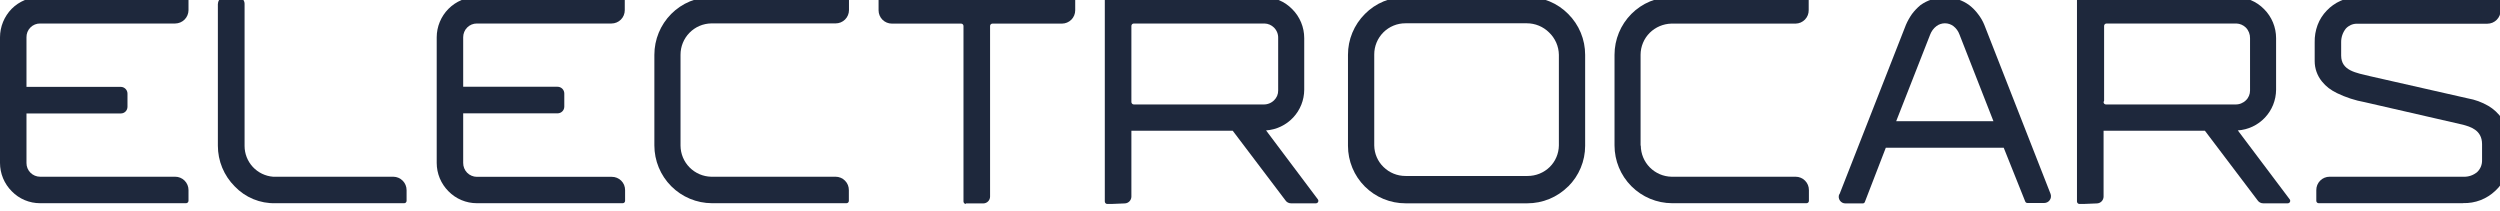<svg width="142" height="12" viewBox="0 0 142 12" fill="none" xmlns="http://www.w3.org/2000/svg">
	<path d="M10.572 -0.169C10.591 -0.169 10.608 -0.166 10.625 -0.159C10.642 -0.152 10.657 -0.141 10.669 -0.128C10.682 -0.115 10.692 -0.099 10.698 -0.083C10.704 -0.066 10.707 -0.047 10.707 -0.029V0.58C10.705 0.779 10.625 0.971 10.483 1.112C10.342 1.253 10.151 1.333 9.951 1.335H2.284C2.18 1.333 2.078 1.352 1.982 1.391C1.886 1.43 1.799 1.488 1.727 1.562C1.654 1.635 1.597 1.722 1.558 1.818C1.52 1.914 1.502 2.017 1.504 2.12V4.934H6.864C6.964 4.936 7.06 4.977 7.131 5.049C7.202 5.12 7.241 5.217 7.241 5.318V6.067C7.241 6.116 7.231 6.166 7.212 6.211C7.193 6.257 7.166 6.299 7.131 6.334C7.096 6.369 7.054 6.397 7.008 6.416C6.962 6.435 6.913 6.444 6.864 6.444H1.504V9.258C1.503 9.36 1.523 9.461 1.561 9.556C1.6 9.65 1.657 9.736 1.729 9.809C1.801 9.881 1.886 9.939 1.98 9.978C2.075 10.017 2.176 10.038 2.278 10.038H9.951C10.05 10.038 10.149 10.057 10.24 10.095C10.332 10.133 10.415 10.189 10.485 10.259C10.555 10.329 10.611 10.412 10.649 10.504C10.687 10.595 10.707 10.694 10.707 10.793V11.402C10.707 11.438 10.693 11.473 10.668 11.499C10.643 11.525 10.609 11.54 10.572 11.542H2.278C1.978 11.543 1.681 11.483 1.405 11.367C1.129 11.251 0.879 11.081 0.67 10.866C0.458 10.654 0.289 10.403 0.174 10.126C0.059 9.849 -6.80196e-05 9.552 5.87059e-08 9.252V2.12C0.002 1.515 0.24 0.933 0.664 0.5C0.875 0.288 1.127 0.12 1.404 0.005C1.681 -0.11 1.978 -0.17 2.278 -0.169H10.572Z" fill="#1E283C"/>
	<path d="M12.381 0.214C12.381 0.112 12.422 0.015 12.494 -0.057C12.566 -0.129 12.663 -0.169 12.765 -0.169H13.514C13.615 -0.168 13.711 -0.127 13.781 -0.055C13.852 0.017 13.892 0.114 13.892 0.214V8.29C13.892 8.732 14.059 9.157 14.359 9.481C14.66 9.805 15.071 10.004 15.512 10.038H22.339C22.54 10.039 22.732 10.12 22.873 10.263C23.015 10.405 23.094 10.598 23.094 10.799V11.408C23.094 11.426 23.09 11.444 23.083 11.461C23.076 11.477 23.066 11.492 23.052 11.505C23.039 11.517 23.024 11.527 23.007 11.534C22.99 11.54 22.972 11.543 22.954 11.542H15.646C15.214 11.554 14.786 11.475 14.387 11.31C13.988 11.145 13.629 10.899 13.331 10.586C13.028 10.283 12.787 9.923 12.623 9.527C12.459 9.131 12.375 8.706 12.375 8.278V0.202L12.381 0.214Z" fill="#1E283C"/>
	<path d="M35.353 -0.169C35.371 -0.169 35.389 -0.166 35.406 -0.159C35.423 -0.152 35.438 -0.141 35.45 -0.128C35.463 -0.115 35.472 -0.099 35.479 -0.083C35.485 -0.066 35.488 -0.047 35.487 -0.029V0.58C35.487 0.78 35.408 0.972 35.266 1.114C35.124 1.255 34.932 1.335 34.732 1.335H27.083C26.981 1.335 26.88 1.355 26.785 1.394C26.691 1.434 26.606 1.491 26.534 1.564C26.462 1.636 26.405 1.722 26.367 1.817C26.328 1.911 26.309 2.012 26.309 2.114V4.928H31.669C31.77 4.928 31.868 4.968 31.94 5.04C32.012 5.112 32.052 5.21 32.052 5.312V6.061C32.051 6.161 32.01 6.258 31.938 6.328C31.866 6.399 31.77 6.438 31.669 6.438H26.309V9.252C26.308 9.355 26.327 9.457 26.365 9.553C26.403 9.648 26.459 9.735 26.531 9.809C26.603 9.883 26.689 9.941 26.784 9.981C26.878 10.022 26.98 10.043 27.083 10.044H34.75C34.85 10.043 34.948 10.062 35.04 10.1C35.132 10.137 35.216 10.193 35.286 10.263C35.356 10.333 35.412 10.417 35.45 10.509C35.487 10.601 35.506 10.7 35.505 10.799V11.408C35.505 11.443 35.491 11.477 35.466 11.503C35.441 11.528 35.407 11.542 35.372 11.542H27.083C26.783 11.542 26.487 11.482 26.211 11.366C25.935 11.25 25.684 11.08 25.475 10.866C25.263 10.654 25.094 10.403 24.979 10.126C24.864 9.849 24.805 9.552 24.805 9.252V2.12C24.806 1.513 25.047 0.931 25.475 0.5C25.686 0.288 25.936 0.12 26.212 0.005C26.488 -0.11 26.784 -0.169 27.083 -0.169H35.353Z" fill="#1E283C"/>
	<path d="M38.654 8.271C38.657 8.735 38.841 9.179 39.166 9.508C39.491 9.838 39.933 10.028 40.396 10.038H47.46C47.56 10.038 47.659 10.057 47.751 10.096C47.843 10.134 47.926 10.19 47.996 10.261C48.067 10.332 48.122 10.416 48.16 10.508C48.197 10.6 48.216 10.699 48.215 10.799V11.408C48.215 11.443 48.201 11.477 48.176 11.503C48.151 11.528 48.117 11.542 48.081 11.542H40.438C39.57 11.539 38.738 11.191 38.125 10.576C37.512 9.961 37.168 9.128 37.168 8.259V3.113C37.168 2.244 37.512 1.41 38.124 0.793C38.427 0.488 38.788 0.245 39.185 0.08C39.582 -0.085 40.008 -0.17 40.438 -0.169H48.088C48.123 -0.169 48.157 -0.155 48.182 -0.13C48.207 -0.105 48.222 -0.071 48.222 -0.035V0.574C48.222 0.774 48.142 0.966 48 1.108C47.859 1.249 47.667 1.329 47.466 1.329H40.402C39.934 1.337 39.489 1.528 39.162 1.862C38.835 2.196 38.652 2.646 38.654 3.113V8.271Z" fill="#1E283C"/>
	<path d="M54.86 11.585C54.824 11.583 54.79 11.568 54.765 11.541C54.74 11.515 54.726 11.481 54.726 11.444V1.475C54.726 1.457 54.722 1.439 54.715 1.422C54.708 1.406 54.698 1.39 54.685 1.378C54.672 1.365 54.656 1.356 54.639 1.349C54.622 1.343 54.604 1.34 54.586 1.341H50.658C50.458 1.341 50.265 1.261 50.124 1.12C49.982 0.978 49.903 0.786 49.903 0.586V-0.023C49.903 -0.059 49.917 -0.093 49.942 -0.118C49.967 -0.143 50.001 -0.157 50.037 -0.157H60.938C60.973 -0.157 61.008 -0.143 61.033 -0.118C61.058 -0.093 61.072 -0.059 61.072 -0.023V0.586C61.072 0.786 60.992 0.978 60.851 1.12C60.709 1.261 60.517 1.341 60.317 1.341H56.37C56.335 1.341 56.301 1.355 56.276 1.38C56.25 1.405 56.236 1.439 56.236 1.475V11.17C56.235 11.271 56.195 11.367 56.124 11.438C56.054 11.509 55.959 11.551 55.859 11.554H55.097C55.018 11.554 54.939 11.554 54.86 11.554V11.585Z" fill="#1E283C"/>
	<path d="M63.124 11.585H62.887C62.851 11.583 62.816 11.568 62.791 11.541C62.767 11.515 62.753 11.481 62.753 11.444V-0.035C62.753 -0.071 62.767 -0.105 62.792 -0.13C62.817 -0.155 62.851 -0.169 62.887 -0.169H71.76C72.065 -0.17 72.367 -0.109 72.649 0.009C72.93 0.127 73.185 0.301 73.398 0.519C73.835 0.955 74.08 1.546 74.08 2.163V5.099C74.077 5.686 73.852 6.25 73.45 6.678C73.047 7.107 72.498 7.367 71.912 7.407L74.854 11.323C74.869 11.343 74.879 11.367 74.882 11.392C74.885 11.418 74.881 11.443 74.87 11.467C74.859 11.49 74.843 11.51 74.822 11.524C74.8 11.538 74.776 11.547 74.75 11.548H73.325C73.264 11.548 73.204 11.533 73.15 11.504C73.095 11.476 73.049 11.434 73.015 11.383L70.018 7.425H64.263V11.17C64.261 11.271 64.221 11.366 64.151 11.438C64.081 11.509 63.986 11.551 63.885 11.554L63.124 11.585ZM64.263 5.793C64.263 5.829 64.277 5.864 64.302 5.89C64.327 5.916 64.361 5.931 64.397 5.933H71.76C71.872 5.937 71.984 5.918 72.089 5.877C72.194 5.836 72.289 5.774 72.369 5.695C72.443 5.624 72.502 5.537 72.542 5.442C72.582 5.347 72.602 5.244 72.6 5.141V2.175C72.605 2.063 72.587 1.951 72.546 1.846C72.505 1.741 72.443 1.646 72.363 1.566C72.22 1.424 72.028 1.341 71.827 1.335H64.403C64.368 1.335 64.334 1.348 64.308 1.371C64.282 1.395 64.266 1.428 64.263 1.463V5.726V5.793Z" fill="#1E283C"/>
	<path d="M89.068 10.592C88.764 10.895 88.403 11.136 88.006 11.3C87.609 11.464 87.183 11.548 86.754 11.548H79.835C79.406 11.549 78.981 11.465 78.584 11.301C78.188 11.138 77.827 10.897 77.523 10.594C77.219 10.291 76.978 9.931 76.814 9.534C76.65 9.138 76.565 8.713 76.565 8.284V3.113C76.564 2.682 76.649 2.255 76.814 1.857C76.98 1.459 77.222 1.097 77.527 0.793C77.829 0.487 78.188 0.245 78.585 0.08C78.981 -0.086 79.406 -0.17 79.835 -0.169H86.766C87.195 -0.17 87.621 -0.086 88.017 0.08C88.413 0.245 88.772 0.487 89.074 0.793C89.379 1.097 89.622 1.459 89.787 1.857C89.952 2.255 90.037 2.682 90.036 3.113V8.284C90.036 8.713 89.951 9.138 89.785 9.534C89.62 9.93 89.379 10.289 89.074 10.592H89.068ZM87.984 1.84C87.65 1.51 87.199 1.324 86.729 1.323H79.829C79.596 1.322 79.365 1.367 79.15 1.456C78.935 1.545 78.739 1.675 78.574 1.84C78.41 2.005 78.279 2.2 78.19 2.416C78.102 2.631 78.056 2.862 78.057 3.095V8.265C78.064 8.725 78.252 9.163 78.581 9.483C78.915 9.813 79.366 9.997 79.835 9.995H86.766C87.237 9.997 87.69 9.813 88.027 9.483C88.352 9.161 88.537 8.723 88.544 8.265V3.113C88.54 2.874 88.489 2.639 88.393 2.42C88.296 2.202 88.157 2.004 87.984 1.84Z" fill="#1E283C"/>
	<path d="M93.197 8.271C93.2 8.735 93.384 9.179 93.709 9.508C94.035 9.838 94.476 10.028 94.939 10.038H101.991C102.091 10.038 102.19 10.057 102.282 10.096C102.374 10.134 102.457 10.19 102.527 10.261C102.598 10.332 102.653 10.416 102.691 10.508C102.728 10.6 102.747 10.699 102.746 10.799V11.408C102.746 11.443 102.732 11.477 102.707 11.503C102.682 11.528 102.648 11.542 102.613 11.542H94.975C94.107 11.539 93.275 11.191 92.662 10.576C92.049 9.961 91.705 9.128 91.705 8.259V3.113C91.705 2.244 92.049 1.41 92.661 0.793C92.964 0.488 93.325 0.245 93.722 0.08C94.119 -0.085 94.545 -0.17 94.975 -0.169H102.6C102.636 -0.169 102.67 -0.155 102.695 -0.13C102.72 -0.105 102.734 -0.071 102.734 -0.035V0.574C102.736 0.673 102.718 0.771 102.682 0.863C102.645 0.956 102.591 1.04 102.522 1.111C102.453 1.182 102.37 1.239 102.279 1.279C102.188 1.318 102.09 1.339 101.991 1.341H94.927C94.47 1.355 94.036 1.54 93.709 1.859C93.543 2.023 93.412 2.218 93.322 2.434C93.232 2.649 93.185 2.88 93.185 3.113V8.271H93.197Z" fill="#1E283C"/>
	<path d="M104.464 11.042C104.442 11.1 104.434 11.162 104.442 11.223C104.45 11.285 104.472 11.343 104.508 11.393C104.543 11.444 104.591 11.485 104.645 11.513C104.7 11.541 104.761 11.555 104.823 11.554H105.81C105.835 11.553 105.86 11.544 105.881 11.529C105.901 11.514 105.917 11.493 105.925 11.469L107.113 8.393H113.812L115.03 11.438C115.039 11.465 115.056 11.488 115.079 11.505C115.102 11.521 115.13 11.53 115.158 11.53H116.108C116.17 11.53 116.231 11.516 116.286 11.488C116.341 11.46 116.388 11.419 116.424 11.369C116.46 11.319 116.483 11.261 116.492 11.2C116.5 11.138 116.494 11.076 116.474 11.018L112.71 1.414C112.621 1.195 112.502 0.99 112.357 0.805C112.216 0.615 112.05 0.444 111.863 0.299C111.666 0.152 111.446 0.039 111.212 -0.036C110.972 -0.114 110.721 -0.153 110.469 -0.151C110.22 -0.153 109.974 -0.113 109.738 -0.036C109.502 0.037 109.28 0.148 109.08 0.293C108.9 0.442 108.739 0.612 108.599 0.799C108.465 0.99 108.351 1.194 108.258 1.408L104.482 11.036L104.464 11.042ZM107.704 6.883L109.634 1.962C109.707 1.771 109.831 1.604 109.994 1.481C110.132 1.378 110.3 1.323 110.472 1.323C110.644 1.323 110.811 1.378 110.95 1.481C111.109 1.603 111.229 1.767 111.297 1.956L113.227 6.883H107.704Z" fill="#1E283C"/>
	<path d="M139.921 11.542H131.7C131.664 11.542 131.63 11.528 131.605 11.503C131.58 11.477 131.566 11.444 131.566 11.408V10.799C131.565 10.699 131.584 10.6 131.621 10.508C131.659 10.416 131.714 10.332 131.785 10.261C131.855 10.19 131.938 10.134 132.03 10.096C132.122 10.057 132.221 10.038 132.321 10.038H139.921C140.208 10.051 140.488 9.955 140.707 9.77C140.797 9.683 140.867 9.579 140.915 9.464C140.962 9.348 140.984 9.224 140.981 9.1V8.186C140.981 7.37 140.287 7.194 139.897 7.084L134.324 5.805C133.773 5.706 133.239 5.531 132.735 5.287C132.57 5.207 132.413 5.111 132.266 5.001C132.125 4.893 131.999 4.768 131.888 4.63C131.619 4.302 131.473 3.89 131.474 3.466V2.407C131.466 2.07 131.522 1.736 131.639 1.42C131.755 1.113 131.933 0.833 132.162 0.598C132.382 0.366 132.645 0.18 132.936 0.05C133.224 -0.083 133.538 -0.154 133.855 -0.157H141.9C141.936 -0.157 141.97 -0.143 141.995 -0.118C142.02 -0.093 142.034 -0.059 142.034 -0.023V0.586C142.035 0.685 142.016 0.784 141.979 0.877C141.941 0.969 141.886 1.053 141.815 1.124C141.745 1.194 141.662 1.251 141.57 1.289C141.478 1.327 141.379 1.347 141.279 1.347H133.855C133.741 1.349 133.627 1.374 133.523 1.421C133.418 1.469 133.324 1.536 133.246 1.621C133.069 1.842 132.974 2.118 132.978 2.401V3.156C132.978 4.021 133.831 4.136 134.635 4.331L140.165 5.586C140.577 5.658 140.972 5.802 141.334 6.012C141.648 6.196 141.916 6.448 142.12 6.749C142.35 7.064 142.478 7.443 142.485 7.833V9.088C142.483 9.42 142.417 9.749 142.29 10.056C142.163 10.352 141.974 10.618 141.736 10.835C141.493 11.067 141.206 11.248 140.893 11.369C140.579 11.489 140.245 11.546 139.909 11.536L139.921 11.542Z" fill="#1E283C"/>
	<path d="M118.344 11.585H118.106C118.07 11.583 118.036 11.568 118.011 11.541C117.986 11.515 117.972 11.481 117.972 11.444V-0.035C117.972 -0.053 117.976 -0.07 117.983 -0.087C117.989 -0.103 117.999 -0.118 118.012 -0.13C118.024 -0.143 118.039 -0.153 118.055 -0.159C118.071 -0.166 118.089 -0.169 118.106 -0.169H126.961C127.267 -0.17 127.569 -0.109 127.85 0.009C128.131 0.127 128.386 0.301 128.6 0.519C129.036 0.955 129.281 1.546 129.282 2.163V5.099C129.278 5.687 129.052 6.252 128.649 6.68C128.245 7.109 127.695 7.368 127.108 7.407L130.055 11.323C130.071 11.343 130.081 11.368 130.083 11.394C130.086 11.42 130.081 11.446 130.07 11.469C130.059 11.493 130.041 11.512 130.019 11.526C129.997 11.54 129.972 11.548 129.946 11.548H128.545C128.484 11.548 128.423 11.533 128.369 11.504C128.315 11.476 128.269 11.434 128.234 11.383L125.238 7.425H119.483V11.17C119.481 11.271 119.441 11.366 119.371 11.438C119.301 11.509 119.205 11.551 119.105 11.554L118.344 11.585ZM119.483 5.793C119.482 5.811 119.485 5.829 119.491 5.846C119.498 5.863 119.507 5.878 119.52 5.892C119.532 5.905 119.547 5.915 119.564 5.922C119.581 5.929 119.599 5.933 119.617 5.933H126.961C127.074 5.937 127.186 5.918 127.291 5.877C127.395 5.836 127.491 5.774 127.57 5.695C127.645 5.624 127.703 5.537 127.743 5.442C127.783 5.347 127.803 5.244 127.802 5.141V2.175C127.805 2.063 127.786 1.951 127.745 1.847C127.704 1.742 127.643 1.647 127.564 1.566C127.421 1.425 127.23 1.343 127.028 1.335H119.653C119.618 1.335 119.584 1.348 119.558 1.371C119.532 1.395 119.516 1.428 119.513 1.463V5.726L119.483 5.793Z" fill="#1E283C"/>
</svg>

